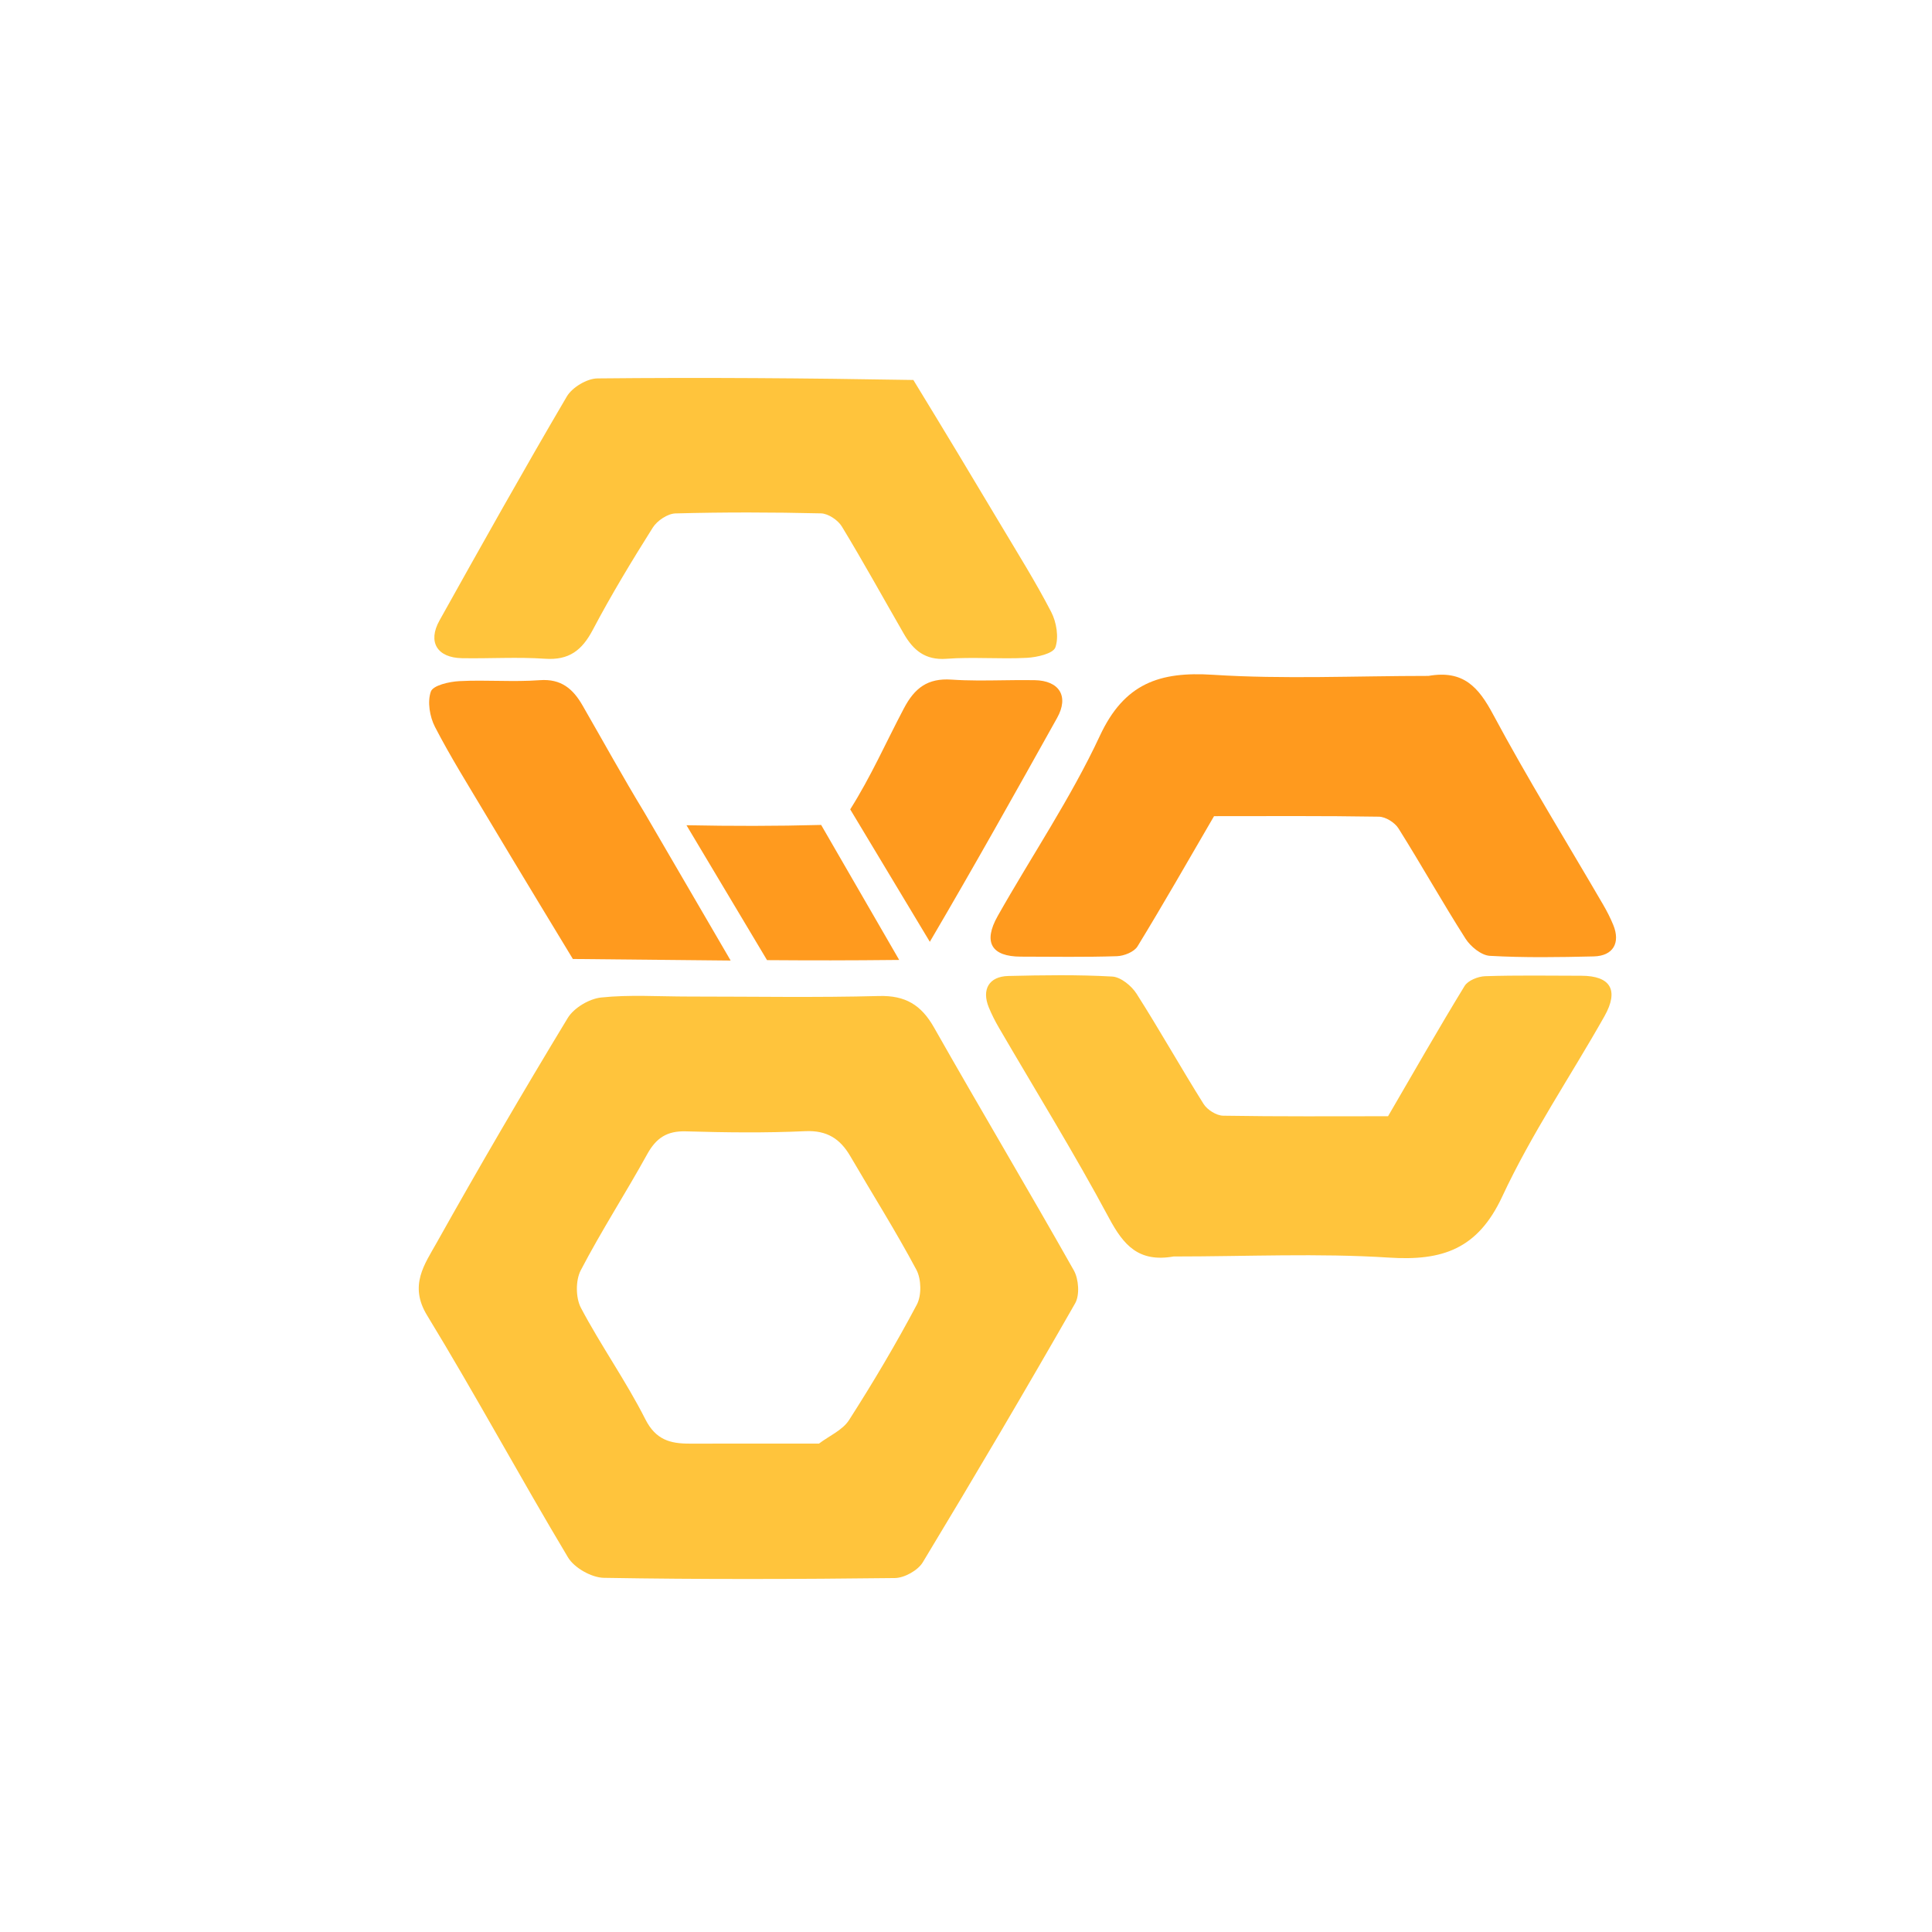 <svg width="1278" height="1278" viewBox="0 0 1278 1278" fill="none" xmlns="http://www.w3.org/2000/svg">
<path d="M456.021 659.205C498.982 659.205 540.244 659.948 581.457 658.854C598.937 658.391 609.39 664.761 617.844 679.677C648.31 733.431 679.958 786.516 710.319 840.329C713.576 846.102 714.316 856.679 711.189 862.151C678.317 919.672 644.67 976.758 610.4 1033.46C607.149 1038.84 598.258 1043.79 591.925 1043.86C527.779 1044.62 463.613 1044.82 399.478 1043.72C391.307 1043.58 379.888 1037.15 375.724 1030.19C343.994 977.185 314.619 922.759 282.471 870.019C270.428 850.262 280.874 836.312 288.901 821.977C316.907 771.961 345.832 722.441 375.54 673.418C379.614 666.694 389.75 660.677 397.661 659.84C416.355 657.863 435.4 659.205 456.021 659.205ZM541.763 954.915C548.512 949.811 557.353 946.048 561.636 939.365C577.552 914.526 592.632 889.077 606.458 863.026C609.691 856.936 609.483 846.133 606.203 839.978C592.6 814.445 577.107 789.924 562.529 764.903C555.772 753.305 547.065 747.605 532.649 748.266C506.358 749.472 479.957 749.141 453.634 748.376C441.186 748.014 434.026 752.791 428.126 763.476C413.862 789.309 397.776 814.16 384.155 840.308C380.697 846.947 380.777 858.512 384.281 865.146C397.52 890.207 414.094 913.535 426.874 938.799C433.803 952.499 443.408 954.97 456.19 954.943C483.681 954.886 511.172 954.924 541.763 954.915Z" fill="#FFC43C"/>
<path d="M776.319 831.155C753.135 835.204 743.19 823.62 733.581 805.679C710.724 763.005 685.195 721.762 660.821 679.897C658.303 675.574 656.005 671.073 654.105 666.448C649.216 654.554 654.179 645.907 666.998 645.602C689.905 645.058 712.876 644.691 735.723 645.979C741.385 646.298 748.478 652.093 751.823 657.341C767.114 681.326 781.035 706.182 796.169 730.272C798.606 734.151 804.658 737.954 809.103 738.029C845.737 738.648 882.387 738.379 918.181 738.379C935.34 708.916 951.634 680.305 968.803 652.228C971.046 648.559 977.724 645.896 982.445 645.743C1003.62 645.055 1024.84 645.413 1046.04 645.45C1065.35 645.484 1071.12 654.902 1061.29 672.304C1038.82 712.1 1012.94 750.243 993.713 791.51C977.537 826.221 954.249 834.176 918.869 831.897C872.078 828.883 824.946 831.155 776.319 831.155Z" fill="#FFC43C"/>
<path d="M944.935 447.105C968.119 443.056 978.064 454.64 987.673 472.581C1010.53 515.256 1036.06 556.498 1060.43 598.363C1062.95 602.687 1065.25 607.188 1067.15 611.812C1072.04 623.706 1067.07 632.353 1054.26 632.658C1031.35 633.203 1008.38 633.569 985.531 632.281C979.869 631.962 972.776 626.167 969.431 620.919C954.14 596.934 940.219 572.078 925.085 547.988C922.648 544.109 916.596 540.306 912.151 540.231C875.517 539.612 838.867 539.881 803.073 539.881C785.914 569.344 769.619 597.956 752.451 626.032C750.208 629.701 743.529 632.364 738.809 632.517C717.63 633.206 696.417 632.847 675.216 632.81C655.901 632.776 650.138 623.359 659.962 605.957C682.43 566.16 708.309 528.017 727.54 486.75C743.716 452.039 767.005 444.084 802.385 446.363C849.176 449.377 896.308 447.105 944.935 447.105Z" fill="#FF9A1E"/>
<path d="M604.176 251.353C624.089 283.926 643.06 315.425 661.883 347.012C673.289 366.15 685.152 385.069 695.369 404.832C698.858 411.579 700.506 421.504 698.112 428.242C696.65 432.358 685.973 434.799 679.286 435.15C661.569 436.08 643.697 434.466 626.03 435.78C611.88 436.832 604.048 429.959 597.84 419.184C584.21 395.528 571.049 371.591 556.87 348.271C554.286 344.022 547.835 339.704 543.07 339.59C510.995 338.828 478.882 338.765 446.813 339.623C441.62 339.762 434.69 344.42 431.791 349.023C417.858 371.148 404.288 393.577 392.098 416.694C384.988 430.176 376.417 436.837 360.594 435.754C342.341 434.506 323.933 435.713 305.6 435.389C289.208 435.098 282.763 424.698 290.703 410.471C318.386 360.863 346.153 311.291 374.923 262.315C378.48 256.259 388.241 250.39 395.187 250.319C464.508 249.611 533.841 250.138 604.176 251.353Z" fill="#FFC43C"/>
<path d="M321.234 538.698C340.058 570.284 378.942 634.356 378.942 634.356C378.942 634.356 454.953 635.161 483.32 635.391L426.248 537.438C412.069 514.118 398.908 490.181 385.278 466.525C379.069 455.75 371.238 448.878 357.088 449.929C339.42 451.243 321.548 449.63 303.832 450.56C297.144 450.911 286.468 453.351 285.006 457.467C282.612 464.205 284.26 474.13 287.749 480.878C297.965 500.64 309.829 519.559 321.234 538.698Z" fill="#FF9A1E"/>
<path fill-rule="evenodd" clip-rule="evenodd" d="M507.39 635.123L454.091 545.878C483.782 546.486 513.501 546.481 543.182 545.687L594.808 634.991C559.783 635.349 538.489 635.34 507.39 635.123ZM615.072 622.996C643.843 574.019 671.609 524.447 699.292 474.84C707.232 460.612 700.788 450.212 684.395 449.922C677.352 449.797 670.297 449.898 663.244 450C651.94 450.162 640.641 450.325 629.401 449.556C613.578 448.474 605.007 455.134 597.897 468.616C585.707 491.733 576.342 513.267 562.409 535.391L615.072 622.996Z" fill="#FF9A1E"/>
</svg>
